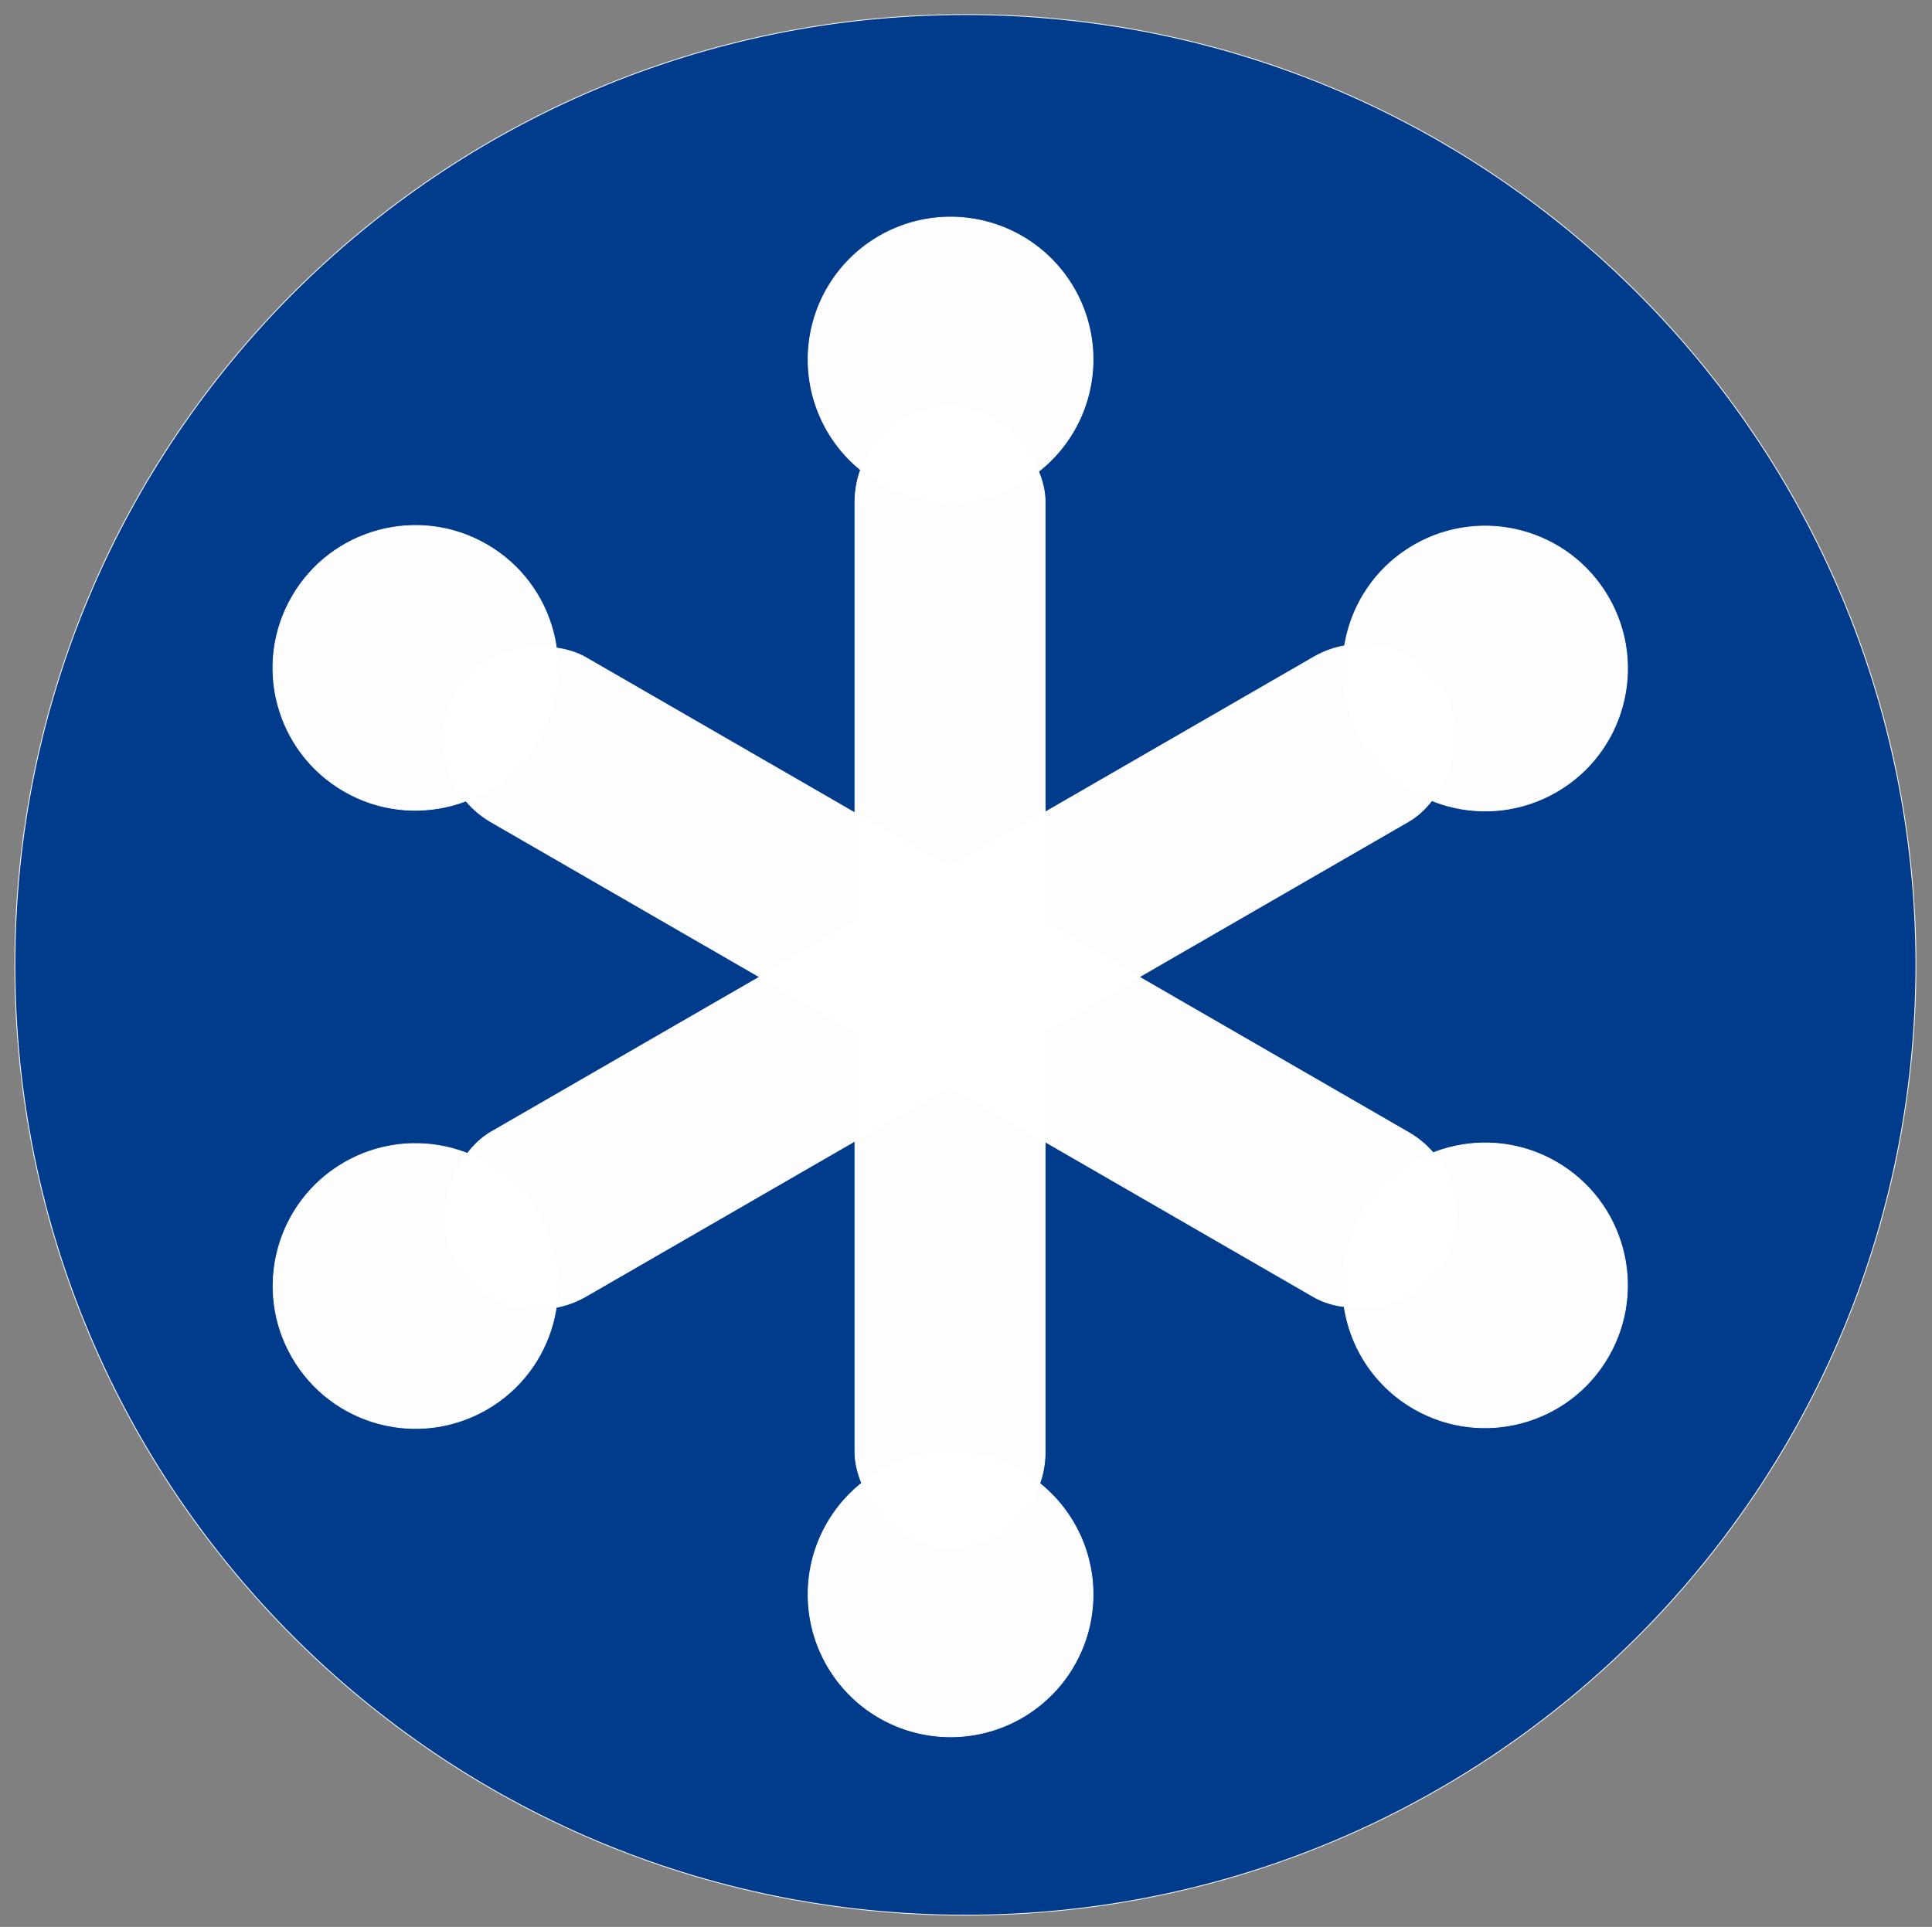 <?xml version="1.0" encoding="UTF-8" standalone="no"?>
<!-- Created with Inkscape (http://www.inkscape.org/) -->

<svg
   xmlns:dc="http://purl.org/dc/elements/1.1/"
   xmlns:cc="http://creativecommons.org/ns#"
   xmlns:rdf="http://www.w3.org/1999/02/22-rdf-syntax-ns#"
   xmlns:svg="http://www.w3.org/2000/svg"
   xmlns="http://www.w3.org/2000/svg"
   xmlns:sodipodi="http://sodipodi.sourceforge.net/DTD/sodipodi-0.dtd"
   xmlns:inkscape="http://www.inkscape.org/namespaces/inkscape"
   width="10.167"
   height="10.142"
   id="svg2"
   version="1.1"
   inkscape:version="0.48.3.1 r9886"
   sodipodi:docname="snowflake.svg"
   inkscape:export-filename="/home/yves/Images/snowflake.png"
   inkscape:export-xdpi="90"
   inkscape:export-ydpi="90">
  <rect width="100%" height="100%" fill="#808080" stroke="none"/>
  <defs
     id="defs4">
    <inkscape:perspective
       sodipodi:type="inkscape:persp3d"
       inkscape:vp_x="0 : 0.5 : 1"
       inkscape:vp_y="0 : 1000 : 0"
       inkscape:vp_z="1 : 0.5 : 1"
       inkscape:persp3d-origin="0.5 : 0.33333333 : 1"
       id="perspective10-7" />
    <inkscape:perspective
       sodipodi:type="inkscape:persp3d"
       inkscape:vp_x="0 : 0.5 : 1"
       inkscape:vp_y="0 : 1000 : 0"
       inkscape:vp_z="1 : 0.5 : 1"
       inkscape:persp3d-origin="0.5 : 0.33333333 : 1"
       id="perspective2862" />
    <inkscape:perspective
       sodipodi:type="inkscape:persp3d"
       inkscape:vp_x="0 : 0.5 : 1"
       inkscape:vp_y="0 : 1000 : 0"
       inkscape:vp_z="1 : 0.5 : 1"
       inkscape:persp3d-origin="0.5 : 0.33333333 : 1"
       id="perspective2861" />
    <inkscape:perspective
       id="perspective10"
       inkscape:persp3d-origin="0.5 : 0.33333333 : 1"
       inkscape:vp_z="1 : 0.5 : 1"
       inkscape:vp_y="0 : 1000 : 0"
       inkscape:vp_x="0 : 0.5 : 1"
       sodipodi:type="inkscape:persp3d" />
    <inkscape:perspective
       sodipodi:type="inkscape:persp3d"
       inkscape:vp_x="0 : 0.5 : 1"
       inkscape:vp_y="0 : 1000 : 0"
       inkscape:vp_z="1 : 0.5 : 1"
       inkscape:persp3d-origin="0.5 : 0.33333333 : 1"
       id="perspective2828" />
    <inkscape:perspective
       id="perspective10-6"
       inkscape:persp3d-origin="0.5 : 0.33333333 : 1"
       inkscape:vp_z="1 : 0.5 : 1"
       inkscape:vp_y="0 : 1000 : 0"
       inkscape:vp_x="0 : 0.5 : 1"
       sodipodi:type="inkscape:persp3d" />
    <inkscape:perspective
       sodipodi:type="inkscape:persp3d"
       inkscape:vp_x="0 : 0.5 : 1"
       inkscape:vp_y="0 : 1000 : 0"
       inkscape:vp_z="1 : 0.5 : 1"
       inkscape:persp3d-origin="0.5 : 0.33333333 : 1"
       id="perspective3694" />
    <inkscape:perspective
       sodipodi:type="inkscape:persp3d"
       inkscape:vp_x="0 : 0.5 : 1"
       inkscape:vp_y="0 : 1000 : 0"
       inkscape:vp_z="1 : 0.5 : 1"
       inkscape:persp3d-origin="0.5 : 0.33333333 : 1"
       id="perspective3663-5" />
    <inkscape:perspective
       sodipodi:type="inkscape:persp3d"
       inkscape:vp_x="0 : 0.5 : 1"
       inkscape:vp_y="0 : 1000 : 0"
       inkscape:vp_z="1 : 0.5 : 1"
       inkscape:persp3d-origin="0.5 : 0.33333333 : 1"
       id="perspective3663" />
    <inkscape:perspective
       sodipodi:type="inkscape:persp3d"
       inkscape:vp_x="0 : 0.5 : 1"
       inkscape:vp_y="0 : 1000 : 0"
       inkscape:vp_z="1 : 0.5 : 1"
       inkscape:persp3d-origin="0.5 : 0.33333333 : 1"
       id="perspective3632-4" />
    <inkscape:perspective
       sodipodi:type="inkscape:persp3d"
       inkscape:vp_x="0 : 0.5 : 1"
       inkscape:vp_y="0 : 1000 : 0"
       inkscape:vp_z="1 : 0.5 : 1"
       inkscape:persp3d-origin="0.5 : 0.33333333 : 1"
       id="perspective3632" />
    <inkscape:perspective
       sodipodi:type="inkscape:persp3d"
       inkscape:vp_x="0 : 0.5 : 1"
       inkscape:vp_y="0 : 1000 : 0"
       inkscape:vp_z="1 : 0.5 : 1"
       inkscape:persp3d-origin="0.5 : 0.33333333 : 1"
       id="perspective3610" />
    <inkscape:perspective
       sodipodi:type="inkscape:persp3d"
       inkscape:vp_x="0 : 0.5 : 1"
       inkscape:vp_y="0 : 1000 : 0"
       inkscape:vp_z="1 : 0.5 : 1"
       inkscape:persp3d-origin="0.5 : 0.33333333 : 1"
       id="perspective3693" />
    <inkscape:perspective
       sodipodi:type="inkscape:persp3d"
       inkscape:vp_x="0 : 27.5 : 1"
       inkscape:vp_y="0 : 1000 : 0"
       inkscape:vp_z="55 : 27.5 : 1"
       inkscape:persp3d-origin="27.5 : 18.333333 : 1"
       id="perspective3626" />
    <inkscape:perspective
       id="perspective23"
       inkscape:persp3d-origin="61.773499 : 41.179667 : 1"
       inkscape:vp_z="123.547 : 61.769501 : 1"
       inkscape:vp_y="0 : 1000 : 0"
       inkscape:vp_x="0 : 61.769501 : 1"
       sodipodi:type="inkscape:persp3d" />
    <inkscape:perspective
       id="perspective8310"
       inkscape:persp3d-origin="372.04724 : 350.78739 : 1"
       inkscape:vp_z="744.09448 : 526.18109 : 1"
       inkscape:vp_y="0 : 1000 : 0"
       inkscape:vp_x="0 : 526.18109 : 1"
       sodipodi:type="inkscape:persp3d" />
  </defs>
  <sodipodi:namedview
     id="base"
     pagecolor="#ffffff"
     bordercolor="#666666"
     borderopacity="1.0"
     inkscape:pageopacity="0.0"
     inkscape:pageshadow="2"
     inkscape:zoom="18.24133"
     inkscape:cx="0.87424785"
     inkscape:cy="4.2436495"
     inkscape:document-units="px"
     inkscape:current-layer="g3832"
     showgrid="false"
     inkscape:window-width="845"
     inkscape:window-height="623"
     inkscape:window-x="723"
     inkscape:window-y="160"
     inkscape:window-maximized="0"
     fit-margin-top="0"
     fit-margin-left="0"
     fit-margin-right="0"
     fit-margin-bottom="0" />
  <g
     inkscape:label="Layer 1"
     inkscape:groupmode="layer"
     id="layer1"
     transform="translate(-370.557,-519.987)">
    <g
       id="g3832"
       transform="translate(360.432,520.104)">
      <flowRoot
         transform="translate(53.437,-1022.596)"
         style="font-size:40px;font-style:normal;font-weight:normal;fill:#000000;fill-opacity:1;stroke:none;font-family:Bitstream Vera Sans"
         id="flowRoot2875"
         xml:space="preserve"><flowRegion
           id="flowRegion2877"><rect
             y="170.888"
             x="3100"
             height="41.667"
             width="458.333"
             id="rect2879" /></flowRegion><flowPara
           id="flowPara2881" /></flowRoot>      <flowRoot
         transform="translate(53.437,-1022.596)"
         style="font-size:40px;font-style:normal;font-weight:normal;fill:#000000;fill-opacity:1;stroke:none;font-family:Bitstream Vera Sans"
         id="flowRoot2834"
         xml:space="preserve"><flowRegion
           id="flowRegion2836"><rect
             y="-1188.203"
             x="1227.273"
             height="1268.329"
             width="5749.756"
             id="rect2838" /></flowRegion><flowPara
           style="font-size:500px;font-style:normal;font-variant:normal;font-weight:normal;font-stretch:normal;font-family:DejaVu Sans;-inkscape-font-specification:DejaVu Sans"
           id="flowPara2840" /></flowRoot>      <path
         sodipodi:type="arc"
         style="opacity:0.99;fill:#003c8c;fill-opacity:1;stroke:#ffffff;stroke-width:0.003;stroke-linejoin:miter;stroke-miterlimit:4;stroke-opacity:1;stroke-dasharray:none;stroke-dashoffset:0"
         id="path3782"
         sodipodi:cx="9.4347754"
         sodipodi:cy="9.9893417"
         sodipodi:rx="3.3822777"
         sodipodi:ry="3.5602925"
         d="m 12.817,9.989 c 0,1.966 -1.514,3.56 -3.382,3.56 -1.868,0 -3.382,-1.594 -3.382,-3.56 0,-1.966 1.514,-3.56 3.382,-3.56 1.868,0 3.382,1.594 3.382,3.56 z"
         transform="matrix(1.479,0,0,1.405,1.251,-9.073)" />
      <rect
         style="opacity:0.99;fill:#ffffff;fill-opacity:1;stroke:#ffffff;stroke-width:0.004;stroke-linejoin:miter;stroke-miterlimit:4;stroke-opacity:1;stroke-dasharray:none;stroke-dashoffset:0"
         id="rect3803"
         width="1.001"
         height="5.999"
         x="14.624"
         y="2.026"
         rx="0.5"
         ry="0.5" />
      <path
         sodipodi:type="arc"
         style="opacity:0.99;fill:#ffffff;fill-opacity:1;stroke:#ffffff;stroke-width:0.004;stroke-linejoin:miter;stroke-miterlimit:4;stroke-opacity:1;stroke-dasharray:none;stroke-dashoffset:0"
         id="path3011"
         sodipodi:cx="-7.592648"
         sodipodi:cy="2.0829985"
         sodipodi:rx="0.74007761"
         sodipodi:ry="0.76748788"
         d="m -6.853,2.083 a 0.74,0.767 0 1 1 -1.48,0 0.74,0.767 0 1 1 1.48,0 z"
         transform="matrix(1.013,0,0,0.977,22.819,-0.26)" />
      <path
         transform="matrix(1.013,0,0,0.977,22.819,6.24)"
         d="m -6.853,2.083 a 0.74,0.767 0 1 1 -1.48,0 0.74,0.767 0 1 1 1.48,0 z"
         sodipodi:ry="0.76748788"
         sodipodi:rx="0.74007761"
         sodipodi:cy="2.0829985"
         sodipodi:cx="-7.592648"
         id="path3013"
         style="opacity:0.99;fill:#ffffff;fill-opacity:1;stroke:#ffffff;stroke-width:0.004;stroke-linejoin:miter;stroke-miterlimit:4;stroke-opacity:1;stroke-dasharray:none;stroke-dashoffset:0"
         sodipodi:type="arc" />
      <g
         id="g3020"
         transform="matrix(0.5,0.866,-0.866,0.5,11.914,-10.586)">
        <rect
           style="opacity:0.99;fill:#ffffff;fill-opacity:1;stroke:#ffffff;stroke-width:0.004;stroke-linejoin:miter;stroke-miterlimit:4;stroke-opacity:1;stroke-dasharray:none;stroke-dashoffset:0"
           id="rect3022"
           width="0.999"
           height="5.999"
           x="14.624"
           y="2.026"
           rx="0.5"
           ry="0.5" />
        <path
           sodipodi:type="arc"
           style="opacity:0.99;fill:#ffffff;fill-opacity:1;stroke:#ffffff;stroke-width:0.004;stroke-linejoin:miter;stroke-miterlimit:4;stroke-opacity:1;stroke-dasharray:none;stroke-dashoffset:0"
           id="path3024"
           sodipodi:cx="-7.592648"
           sodipodi:cy="2.0829985"
           sodipodi:rx="0.74007761"
           sodipodi:ry="0.76748788"
           d="m -6.853,2.083 c 0,0.424 -0.331,0.767 -0.74,0.767 -0.409,0 -0.74,-0.344 -0.74,-0.767 0,-0.424 0.331,-0.767 0.74,-0.767 0.409,0 0.74,0.344 0.74,0.767 z"
           transform="matrix(1.013,0,0,0.977,22.819,-0.26)" />
        <path
           transform="matrix(1.013,0,0,0.977,22.819,6.24)"
           d="m -6.853,2.083 c 0,0.424 -0.331,0.767 -0.74,0.767 -0.409,0 -0.74,-0.344 -0.74,-0.767 0,-0.424 0.331,-0.767 0.74,-0.767 0.409,0 0.74,0.344 0.74,0.767 z"
           sodipodi:ry="0.76748788"
           sodipodi:rx="0.74007761"
           sodipodi:cy="2.0829985"
           sodipodi:cx="-7.592648"
           id="path3026"
           style="opacity:0.99;fill:#ffffff;fill-opacity:1;stroke:#ffffff;stroke-width:0.004;stroke-linejoin:miter;stroke-miterlimit:4;stroke-opacity:1;stroke-dasharray:none;stroke-dashoffset:0"
           sodipodi:type="arc" />
      </g>
      <g
         id="g3028"
         transform="matrix(0.5,-0.866,0.866,0.5,3.21,15.611)">
        <rect
           style="opacity:0.99;fill:#ffffff;fill-opacity:1;stroke:#ffffff;stroke-width:0.004;stroke-linejoin:miter;stroke-miterlimit:4;stroke-opacity:1;stroke-dasharray:none;stroke-dashoffset:0"
           id="rect3030"
           width="0.999"
           height="5.999"
           x="14.624"
           y="2.026"
           rx="0.5"
           ry="0.5" />
        <path
           sodipodi:type="arc"
           style="opacity:0.99;fill:#ffffff;fill-opacity:1;stroke:#ffffff;stroke-width:0.004;stroke-linejoin:miter;stroke-miterlimit:4;stroke-opacity:1;stroke-dasharray:none;stroke-dashoffset:0"
           id="path3032"
           sodipodi:cx="-7.592648"
           sodipodi:cy="2.0829985"
           sodipodi:rx="0.74007761"
           sodipodi:ry="0.76748788"
           d="m -6.853,2.083 c 0,0.424 -0.331,0.767 -0.74,0.767 -0.409,0 -0.74,-0.344 -0.74,-0.767 0,-0.424 0.331,-0.767 0.74,-0.767 0.409,0 0.74,0.344 0.74,0.767 z"
           transform="matrix(1.013,0,0,0.977,22.819,-0.26)" />
        <path
           transform="matrix(1.013,0,0,0.977,22.819,6.24)"
           d="m -6.853,2.083 c 0,0.424 -0.331,0.767 -0.74,0.767 -0.409,0 -0.74,-0.344 -0.74,-0.767 0,-0.424 0.331,-0.767 0.74,-0.767 0.409,0 0.74,0.344 0.74,0.767 z"
           sodipodi:ry="0.76748788"
           sodipodi:rx="0.74007761"
           sodipodi:cy="2.0829985"
           sodipodi:cx="-7.592648"
           id="path3034"
           style="opacity:0.99;fill:#ffffff;fill-opacity:1;stroke:#ffffff;stroke-width:0.004;stroke-linejoin:miter;stroke-miterlimit:4;stroke-opacity:1;stroke-dasharray:none;stroke-dashoffset:0"
           sodipodi:type="arc" />
      </g>
    </g>
  </g>
</svg>

